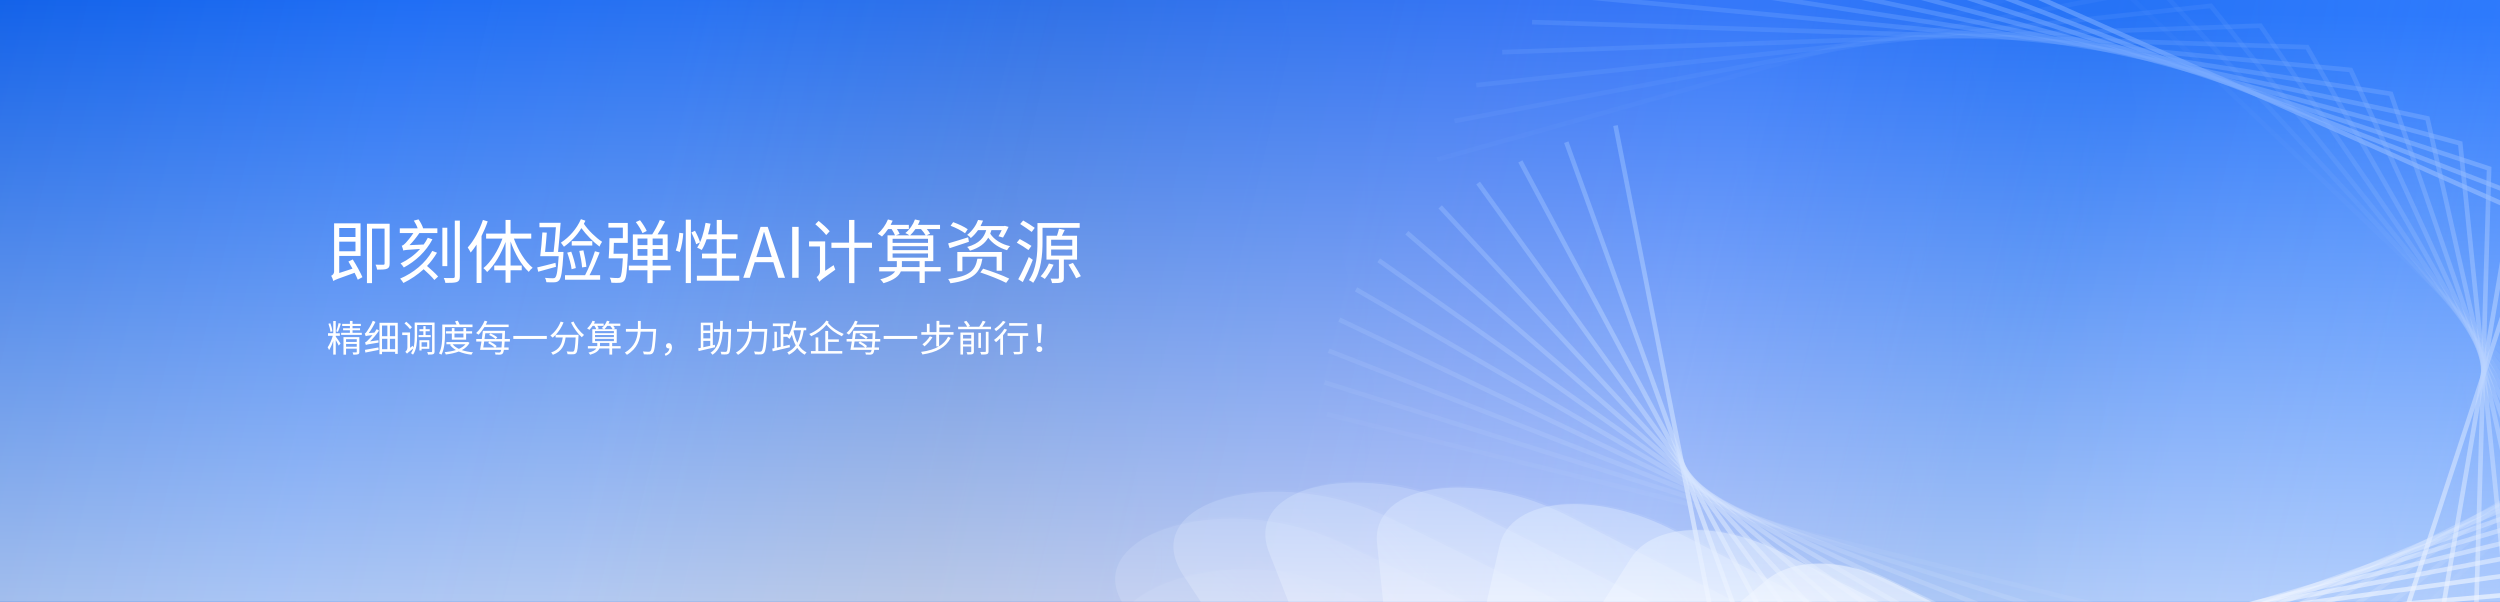 <svg width="1080" height="260" viewBox="0 0 1080 260" fill="none" xmlns="http://www.w3.org/2000/svg">
<rect x="0" y="0" width="1080" height="260" fill="#333333" stroke="none"/>
<g clip-path="url(#clip0_76_153)">
<rect width="1080" height="260" fill="url(#paint0_linear_76_153)"/>
<rect width="1080" height="260" fill="#0F62F0"/>
<rect width="1080" height="260" fill="url(#paint1_linear_76_153)"/>
<rect width="1080" height="260" fill="url(#paint2_linear_76_153)" fill-opacity="0.45"/>
<rect width="1080" height="260" fill="url(#paint3_linear_76_153)" fill-opacity="0.2"/>
<rect width="1080" height="260" fill="url(#paint4_linear_76_153)" fill-opacity="0.6"/>
<rect width="1080" height="260" fill="url(#paint5_linear_76_153)"/>
<path opacity="0.083" d="M1293.66 28.199L1018.97 289.434L573.303 178.976" stroke="url(#paint6_linear_76_153)" stroke-width="2"/>
<path opacity="0.167" d="M1295.53 50.673L988.302 296.239L572.205 165.202" stroke="url(#paint7_linear_76_153)" stroke-width="2"/>
<path opacity="0.25" d="M1294.51 73.056L958.118 301.457L573.99 151.518" stroke="url(#paint8_linear_76_153)" stroke-width="2"/>
<path opacity="0.333" d="M1290.7 95.201L928.659 305.126L578.565 138.072" stroke="url(#paint9_linear_76_153)" stroke-width="2"/>
<path opacity="0.417" d="M1284.22 116.968L900.158 307.296L585.812 125.004" stroke="url(#paint10_linear_76_153)" stroke-width="2"/>
<path opacity="0.5" d="M1275.21 138.223L872.832 308.027L595.598 112.449" stroke="url(#paint11_linear_76_153)" stroke-width="2"/>
<path opacity="0.583" d="M1263.81 158.839L846.884 307.392L607.765 100.531" stroke="url(#paint12_linear_76_153)" stroke-width="2"/>
<path opacity="0.667" d="M1250.2 178.702L822.498 305.473L622.145 89.368" stroke="url(#paint13_linear_76_153)" stroke-width="2"/>
<path opacity="0.75" d="M1234.56 197.702L799.84 302.363L638.551 79.067" stroke="url(#paint14_linear_76_153)" stroke-width="2"/>
<path opacity="0.833" d="M1217.09 215.744L779.056 298.161L656.785 69.724" stroke="url(#paint15_linear_76_153)" stroke-width="2"/>
<path opacity="0.917" d="M1198.01 232.743L760.273 292.975L676.638 61.425" stroke="url(#paint16_linear_76_153)" stroke-width="2"/>
<path d="M1177.52 248.625L743.594 286.917L697.893 54.242" stroke="url(#paint17_linear_76_153)" stroke-width="2"/>
<path opacity="0.083" d="M620.841 68.908L909.092 -12.044L1168.45 235.374" stroke="url(#paint18_linear_76_153)" stroke-width="2"/>
<path opacity="0.167" d="M628.337 52.269L932.553 -5.232L1163.83 245.556" stroke="url(#paint19_linear_76_153)" stroke-width="2"/>
<path opacity="0.25" d="M637.753 36.788L955.07 2.523L1157.28 254.578" stroke="url(#paint20_linear_76_153)" stroke-width="2"/>
<path opacity="0.333" d="M648.97 22.533L976.491 11.1L1148.93 262.374" stroke="url(#paint21_linear_76_153)" stroke-width="2"/>
<path opacity="0.417" d="M661.854 9.562L996.677 20.377L1138.92 268.888" stroke="url(#paint22_linear_76_153)" stroke-width="2"/>
<path opacity="0.5" d="M676.259 -2.084L1015.51 30.228L1127.39 274.075" stroke="url(#paint23_linear_76_153)" stroke-width="2"/>
<path opacity="0.583" d="M692.033 -12.373L1032.87 40.525L1114.48 277.907" stroke="url(#paint24_linear_76_153)" stroke-width="2"/>
<path opacity="0.667" d="M709.013 -21.289L1048.67 51.139L1100.37 280.364" stroke="url(#paint25_linear_76_153)" stroke-width="2"/>
<path opacity="0.75" d="M727.032 -28.824L1062.83 61.942L1085.22 281.441" stroke="url(#paint26_linear_76_153)" stroke-width="2"/>
<path opacity="0.833" d="M745.918 -34.986L1075.29 72.807L1069.21 281.145" stroke="url(#paint27_linear_76_153)" stroke-width="2"/>
<path opacity="0.917" d="M765.497 -39.795L1086.02 83.611L1052.5 279.495" stroke="url(#paint28_linear_76_153)" stroke-width="2"/>
<path d="M785.591 -43.279L1094.98 94.234L1035.28 276.521" stroke="url(#paint29_linear_76_153)" stroke-width="2"/>
<g opacity="0.083">
<path d="M491.739 294.377C453.39 261.998 524.861 229.974 580.073 254.796L640.104 281.786C640.684 282.047 641.182 282.356 641.573 282.7L678.864 315.407C715.556 347.589 645.399 378.824 590.536 354.732L534.494 330.123C533.918 329.87 533.42 329.569 533.024 329.235L491.739 294.377Z" fill="white"/>
<path d="M491.739 294.377C453.39 261.998 524.861 229.974 580.073 254.796L640.104 281.786C640.684 282.047 641.182 282.356 641.573 282.7L678.864 315.407C715.556 347.589 645.399 378.824 590.536 354.732L534.494 330.123C533.918 329.87 533.42 329.569 533.024 329.235L491.739 294.377Z" fill="url(#paint30_linear_76_153)" fill-opacity="0.2"/>
<path d="M494.339 293.59C457.938 262.856 525.78 232.458 578.187 256.02L638.218 283.01C638.504 283.138 638.749 283.29 638.942 283.459L676.232 316.167C711.061 346.714 644.467 376.363 592.39 353.495L536.348 328.886C536.064 328.761 535.819 328.613 535.624 328.448L494.339 293.59Z" stroke="url(#paint31_linear_76_153)" stroke-opacity="0.2" stroke-width="5"/>
<path d="M494.339 293.59C457.938 262.856 525.78 232.458 578.187 256.02L638.218 283.01C638.504 283.138 638.749 283.29 638.942 283.459L676.232 316.167C711.061 346.714 644.467 376.363 592.39 353.495L536.348 328.886C536.064 328.761 535.819 328.613 535.624 328.448L494.339 293.59Z" stroke="url(#paint32_linear_76_153)" stroke-opacity="0.2" stroke-width="5"/>
</g>
<g opacity="0.167">
<path d="M489.291 266.181C458.972 233.236 526.415 209.421 579.253 234.415L690.453 287.016C691.279 287.407 691.948 287.883 692.399 288.402L748.291 352.647C776.534 385.111 710.815 408.079 658.495 384.029L554.461 336.209C553.638 335.831 552.965 335.369 552.499 334.862L489.291 266.181Z" fill="white"/>
<path d="M489.291 266.181C458.972 233.236 526.415 209.421 579.253 234.415L690.453 287.016C691.279 287.407 691.948 287.883 692.399 288.402L748.291 352.647C776.534 385.111 710.815 408.079 658.495 384.029L554.461 336.209C553.638 335.831 552.965 335.369 552.499 334.862L489.291 266.181Z" fill="url(#paint33_linear_76_153)" fill-opacity="0.2"/>
<path d="M492.051 265.706C463.272 234.434 527.29 211.828 577.444 235.553L688.645 288.155C689.052 288.347 689.381 288.581 689.603 288.836L745.495 353.081C772.304 383.897 709.922 405.699 660.258 382.871L556.224 335.05C555.82 334.864 555.488 334.637 555.259 334.387L492.051 265.706Z" stroke="url(#paint34_linear_76_153)" stroke-opacity="0.2" stroke-width="5"/>
<path d="M492.051 265.706C463.272 234.434 527.29 211.828 577.444 235.553L688.645 288.155C689.052 288.347 689.381 288.581 689.603 288.836L745.495 353.081C772.304 383.897 709.922 405.699 660.258 382.871L556.224 335.05C555.82 334.864 555.488 334.637 555.259 334.387L492.051 265.706Z" stroke="url(#paint35_linear_76_153)" stroke-opacity="0.2" stroke-width="5"/>
</g>
<g opacity="0.25">
<path d="M511.271 248.631C489.965 216.384 551.319 199.614 601.04 224.094L741.944 293.468C743.097 294.036 743.97 294.752 744.422 295.502L795.326 379.955C814.239 411.332 754.996 427.255 706.032 403.955L573.418 340.849C572.267 340.301 571.38 339.605 570.893 338.869L511.271 248.631Z" fill="white"/>
<path d="M511.271 248.631C489.965 216.384 551.319 199.614 601.04 224.094L741.944 293.468C743.097 294.036 743.97 294.752 744.422 295.502L795.326 379.955C814.239 411.332 754.996 427.255 706.032 403.955L573.418 340.849C572.267 340.301 571.38 339.605 570.893 338.869L511.271 248.631Z" fill="url(#paint36_linear_76_153)" fill-opacity="0.2"/>
<path d="M514.162 248.496C493.938 217.887 552.176 201.969 599.372 225.206L740.276 294.579C740.844 294.859 741.273 295.211 741.495 295.58L792.4 380.033C810.352 409.817 754.118 424.932 707.64 402.814L575.027 339.708C574.46 339.439 574.023 339.096 573.784 338.734L514.162 248.496Z" stroke="url(#paint37_linear_76_153)" stroke-opacity="0.2" stroke-width="5"/>
<path d="M514.162 248.496C493.938 217.887 552.176 201.969 599.372 225.206L740.276 294.579C740.844 294.859 741.273 295.211 741.495 295.58L792.4 380.033C810.352 409.817 754.118 424.932 707.64 402.814L575.027 339.708C574.46 339.439 574.023 339.096 573.784 338.734L514.162 248.496Z" stroke="url(#paint38_linear_76_153)" stroke-opacity="0.2" stroke-width="5"/>
</g>
<g opacity="0.333">
<path d="M548.281 238.778C536.463 208.763 590.136 197.789 635.754 220.892L794.261 301.17C795.838 301.969 796.947 303.029 797.282 304.06L828.522 400.007C837.864 428.7 786.588 438.894 742.032 417.202L591.732 344.031C590.156 343.264 589.015 342.232 588.612 341.211L548.281 238.778Z" fill="white"/>
<path d="M548.281 238.778C536.463 208.763 590.136 197.789 635.754 220.892L794.261 301.17C795.838 301.969 796.947 303.029 797.282 304.06L828.522 400.007C837.864 428.7 786.588 438.894 742.032 417.202L591.732 344.031C590.156 343.264 589.015 342.232 588.612 341.211L548.281 238.778Z" fill="url(#paint39_linear_76_153)" fill-opacity="0.2"/>
<path d="M551.256 239.021C540.038 210.531 590.985 200.113 634.287 222.044L792.794 302.322C793.571 302.715 794.116 303.237 794.281 303.744L825.521 399.691C834.389 426.926 785.717 436.603 743.422 416.013L593.123 342.842C592.347 342.464 591.785 341.957 591.587 341.454L588.617 341.211L591.587 341.454L551.256 239.021Z" stroke="url(#paint40_linear_76_153)" stroke-opacity="0.2" stroke-width="5"/>
<path d="M551.256 239.021C540.038 210.531 590.985 200.113 634.287 222.044L792.794 302.322C793.571 302.715 794.116 303.237 794.281 303.744L825.521 399.691C834.389 426.926 785.717 436.603 743.422 416.013L593.123 342.842C592.347 342.464 591.785 341.957 591.587 341.454L588.617 341.211L591.587 341.454L551.256 239.021Z" stroke="url(#paint41_linear_76_153)" stroke-opacity="0.2" stroke-width="5"/>
</g>
<g opacity="0.417">
<path d="M594.892 234.83C592.147 208.659 637.218 202.195 677.602 222.968L847.068 310.136C849.165 311.215 850.527 312.759 850.557 314.091L852.814 414.373C853.365 438.815 810.799 444.63 771.786 425.442L609.782 345.764C607.687 344.733 606.265 343.226 606.125 341.888L594.892 234.83Z" fill="white"/>
<path d="M594.892 234.83C592.147 208.659 637.218 202.195 677.602 222.968L847.068 310.136C849.165 311.215 850.527 312.759 850.557 314.091L852.814 414.373C853.365 438.815 810.799 444.63 771.786 425.442L609.782 345.764C607.687 344.733 606.265 343.226 606.125 341.888L594.892 234.83Z" fill="url(#paint42_linear_76_153)" fill-opacity="0.2"/>
<path d="M597.876 235.49C595.269 210.648 638.052 204.512 676.385 224.23L845.851 311.399C846.883 311.93 847.554 312.69 847.569 313.345L849.826 413.627C850.348 436.828 809.944 442.348 772.912 424.134L610.908 344.455C609.877 343.948 609.177 343.207 609.108 342.548L597.876 235.49Z" stroke="url(#paint43_linear_76_153)" stroke-opacity="0.2" stroke-width="5"/>
<path d="M597.876 235.49C595.269 210.648 638.052 204.512 676.385 224.23L845.851 311.399C846.883 311.93 847.554 312.69 847.569 313.345L849.826 413.627C850.348 436.828 809.944 442.348 772.912 424.134L610.908 344.455C609.877 343.948 609.177 343.207 609.108 342.548L597.876 235.49Z" stroke="url(#paint44_linear_76_153)" stroke-opacity="0.2" stroke-width="5"/>
</g>
<g opacity="0.5">
<path d="M647.776 235.788C652.537 214.767 688.91 211.577 723.074 229.183L900.013 320.372C902.696 321.754 904.296 323.958 903.771 325.549L871.316 423.87C865.016 442.958 831.038 445.675 798.459 429.695L627.956 346.064C625.279 344.751 623.586 342.593 623.954 340.965L647.776 235.788Z" fill="white"/>
<path d="M647.776 235.788C652.537 214.767 688.91 211.577 723.074 229.183L900.013 320.372C902.696 321.754 904.296 323.958 903.771 325.549L871.316 423.87C865.016 442.958 831.038 445.675 798.459 429.695L627.956 346.064C625.279 344.751 623.586 342.593 623.954 340.965L647.776 235.788Z" fill="url(#paint45_linear_76_153)" fill-opacity="0.2"/>
<path d="M650.654 236.89C655.173 216.937 689.7 213.908 722.129 230.621L899.068 321.809C900.389 322.49 901.176 323.574 900.917 324.357L868.463 422.679C862.482 440.798 830.23 443.376 799.305 428.208L628.803 344.577C627.485 343.93 626.651 342.868 626.833 342.067L650.654 236.89Z" stroke="url(#paint46_linear_76_153)" stroke-opacity="0.2" stroke-width="5"/>
<path d="M650.654 236.89C655.173 216.937 689.7 213.908 722.129 230.621L899.068 321.809C900.389 322.49 901.176 323.574 900.917 324.357L868.463 422.679C862.482 440.798 830.23 443.376 799.305 428.208L628.803 344.577C627.485 343.93 626.651 342.868 626.833 342.067L650.654 236.89Z" stroke="url(#paint47_linear_76_153)" stroke-opacity="0.2" stroke-width="5"/>
</g>
<g opacity="0.583">
<path d="M704.522 241.193C714.252 225.878 742.624 224.874 770.111 238.872L952.737 331.873C956.011 333.54 957.765 336.595 956.435 338.316L886.452 428.869C876.03 442.354 849.765 443.068 823.886 430.568L646.649 344.963C643.387 343.387 641.504 340.384 642.649 338.582L704.522 241.193Z" fill="white"/>
<path d="M704.522 241.193C714.252 225.878 742.624 224.874 770.111 238.872L952.737 331.873C956.011 333.54 957.765 336.595 956.435 338.316L886.452 428.869C876.03 442.354 849.765 443.068 823.886 430.568L646.649 344.963C643.387 343.387 641.504 340.384 642.649 338.582L704.522 241.193Z" fill="url(#paint48_linear_76_153)" fill-opacity="0.2"/>
<path d="M707.155 242.73C716.391 228.193 743.321 227.24 769.413 240.527L952.039 333.528C953.65 334.349 954.513 335.852 953.859 336.699L883.876 427.252C873.983 440.052 849.052 440.729 824.487 428.865L647.25 343.259C645.645 342.484 644.718 341.006 645.282 340.119L707.155 242.73Z" stroke="url(#paint49_linear_76_153)" stroke-opacity="0.2" stroke-width="5"/>
<path d="M707.155 242.73C716.391 228.193 743.321 227.24 769.413 240.527L952.039 333.528C953.65 334.349 954.513 335.852 953.859 336.699L883.876 427.252C873.983 440.052 849.052 440.729 824.487 428.865L647.25 343.259C645.645 342.484 644.718 341.006 645.282 340.119L707.155 242.73Z" stroke="url(#paint50_linear_76_153)" stroke-opacity="0.2" stroke-width="5"/>
</g>
<g opacity="0.667">
<path d="M762.898 250.766C774.789 240.772 796.366 241.094 817.483 251.58L1004.85 344.616C1008.65 346.504 1010.37 350.572 1008.07 352.23L900.558 429.701C888.724 438.229 868.875 437.773 849.199 428.522L666.287 342.52C662.501 340.74 660.621 336.723 662.74 334.942L762.898 250.766Z" fill="white"/>
<path d="M762.898 250.766C774.789 240.772 796.366 241.094 817.483 251.58L1004.85 344.616C1008.65 346.504 1010.37 350.572 1008.07 352.23L900.558 429.701C888.724 438.229 868.875 437.773 849.199 428.522L666.287 342.52C662.501 340.74 660.621 336.723 662.74 334.942L762.898 250.766Z" fill="url(#paint51_linear_76_153)" fill-opacity="0.2"/>
<path d="M765.141 252.69C776.428 243.204 796.91 243.509 816.955 253.463L1004.32 346.498C1006.19 347.428 1007.04 349.43 1005.91 350.246L898.392 427.717C887.159 435.812 868.318 435.379 849.641 426.597L666.729 340.596C664.866 339.72 663.94 337.743 664.983 336.866L765.141 252.69Z" stroke="url(#paint52_linear_76_153)" stroke-opacity="0.2" stroke-width="5"/>
<path d="M765.141 252.69C776.428 243.204 796.91 243.509 816.955 253.463L1004.32 346.498C1006.19 347.428 1007.04 349.43 1005.91 350.246L898.392 427.717C887.159 435.812 868.318 435.379 849.641 426.597L666.729 340.596C664.866 339.72 663.94 337.743 664.983 336.866L765.141 252.69Z" stroke="url(#paint53_linear_76_153)" stroke-opacity="0.2" stroke-width="5"/>
</g>
<g opacity="0.75">
<path d="M820.669 264.024C832.45 258.281 848.583 259.313 864.253 266.813L1055.88 358.527C1060.11 360.551 1061.51 365.707 1058.21 367.096L915.869 426.977C904.604 431.716 889.823 430.662 875.324 424.087L687.369 338.849C683.155 336.938 681.582 331.828 684.735 330.291L820.669 264.024Z" fill="white"/>
<path d="M820.669 264.024C832.45 258.281 848.583 259.313 864.253 266.813L1055.88 358.527C1060.11 360.551 1061.51 365.707 1058.21 367.096L915.869 426.977C904.604 431.716 889.823 430.662 875.324 424.087L687.369 338.849C683.155 336.938 681.582 331.828 684.735 330.291L820.669 264.024Z" fill="url(#paint54_linear_76_153)" fill-opacity="0.2"/>
<path d="M822.409 266.251C833.592 260.8 848.905 261.78 863.78 268.899L1055.41 360.613C1057.49 361.609 1058.18 364.146 1056.56 364.83L914.213 424.712C903.52 429.21 889.49 428.21 875.727 421.968L687.771 336.731C685.697 335.79 684.923 333.275 686.475 332.518L822.409 266.251Z" stroke="url(#paint55_linear_76_153)" stroke-opacity="0.2" stroke-width="5"/>
<path d="M822.409 266.251C833.592 260.8 848.905 261.78 863.78 268.899L1055.41 360.613C1057.49 361.609 1058.18 364.146 1056.56 364.83L914.213 424.712C903.52 429.21 889.49 428.21 875.727 421.968L687.771 336.731C685.697 335.79 684.923 333.275 686.475 332.518L822.409 266.251Z" stroke="url(#paint56_linear_76_153)" stroke-opacity="0.2" stroke-width="5"/>
</g>
<g opacity="0.833">
<path d="M875.906 280.159C886.222 277.39 898.129 278.727 909.509 283.932L1105.24 373.454C1109.8 375.539 1110.52 381.726 1106.31 382.677L934.179 421.591C924.547 423.769 913.664 422.48 903.176 417.918L710.52 334.138C705.969 332.159 705.082 326.007 709.188 324.905L875.906 280.159Z" fill="white"/>
<path d="M875.906 280.159C886.222 277.39 898.129 278.727 909.509 283.932L1105.24 373.454C1109.8 375.539 1110.52 381.726 1106.31 382.677L934.179 421.591C924.547 423.769 913.664 422.48 903.176 417.918L710.52 334.138C705.969 332.159 705.082 326.007 709.188 324.905L875.906 280.159Z" fill="url(#paint57_linear_76_153)" fill-opacity="0.2"/>
<path d="M877.07 282.587C886.863 279.959 898.165 281.228 908.967 286.168L1104.69 375.69C1106.94 376.717 1107.29 379.762 1105.22 380.23L933.092 419.144C923.95 421.211 913.619 419.987 903.663 415.658L711.008 331.877C708.768 330.903 708.331 327.875 710.352 327.333L877.07 282.587Z" stroke="url(#paint58_linear_76_153)" stroke-opacity="0.2" stroke-width="5"/>
<path d="M877.07 282.587C886.863 279.959 898.165 281.228 908.967 286.168L1104.69 375.69C1106.94 376.717 1107.29 379.762 1105.22 380.23L933.092 419.144C923.95 421.211 913.619 419.987 903.663 415.658L711.008 331.877C708.768 330.903 708.331 327.875 710.352 327.333L877.07 282.587Z" stroke="url(#paint59_linear_76_153)" stroke-opacity="0.2" stroke-width="5"/>
</g>
<path opacity="0.64" d="M0 0H1080V260H0V0Z" fill="url(#paint60_linear_76_153)"/>
<path d="M153.57 98.49H146.55V102.39H153.57V98.49ZM146.55 108.54H153.57V104.4H146.55V108.54ZM150.51 112.98L152.4 112.08C153.93 114.51 155.73 117.75 156.57 119.73L154.56 120.84C154.23 120.03 153.75 118.95 153.18 117.84C145.62 120.51 144.63 120.93 144 121.41C143.85 120.78 143.43 119.7 143.07 119.13C143.58 118.89 144.33 118.38 144.33 117.24V96.48H155.76V110.55H146.55V117.93L152.28 116.07C151.68 114.99 151.05 113.91 150.51 112.98ZM168.33 96.66V113.82C168.33 115.08 168.06 115.71 167.25 116.07C166.44 116.46 165.09 116.49 162.9 116.46C162.81 115.86 162.57 114.96 162.24 114.33C163.8 114.39 165.18 114.39 165.57 114.36C165.99 114.36 166.14 114.24 166.14 113.82V98.76H160.71V122.31H158.52V96.66H168.33ZM184.8 102.72L186.81 103.38C184.08 108.66 179.46 112.89 174.45 115.56C174.21 115.14 173.49 114.21 173.04 113.79C176.19 112.29 179.13 110.16 181.47 107.55C175.68 107.91 174.81 108 174.24 108.24C174.15 107.79 173.79 106.71 173.55 106.14C174.09 106.05 174.63 105.6 175.29 104.91C175.77 104.4 177.3 102.63 178.59 100.68H172.71V98.64H180.42C180.09 97.62 179.46 96.36 178.77 95.31L180.81 94.77C181.65 95.97 182.49 97.56 182.79 98.61L182.7 98.64H188.94V100.68H181.17C179.88 102.57 178.41 104.4 176.91 105.9L183.03 105.63C183.69 104.7 184.32 103.74 184.8 102.72ZM186.75 108.39L188.79 109.17C187.56 111.24 186.12 113.16 184.47 114.9C186.15 116.37 188.25 118.23 189.27 119.46L187.65 120.96C186.66 119.7 184.74 117.84 183.03 116.31C180.39 118.71 177.39 120.72 174.27 122.25C174 121.77 173.31 120.81 172.86 120.36C178.62 117.9 183.81 113.67 186.75 108.39ZM193.23 98.37V114.96H191.1V98.37H193.23ZM196.47 95.31H198.66V119.4C198.66 120.84 198.3 121.44 197.4 121.83C196.47 122.16 194.97 122.22 192.42 122.22C192.33 121.62 192.03 120.69 191.7 120.09C193.53 120.15 195.24 120.15 195.72 120.12C196.26 120.09 196.47 119.94 196.47 119.4V95.31ZM208.62 95.01L210.69 95.64C209.97 97.77 209.04 99.93 208.02 101.97V122.25H205.89V105.66C205.08 106.92 204.21 108.09 203.34 109.11C203.1 108.6 202.44 107.43 202.05 106.92C204.69 104.01 207.12 99.54 208.62 95.01ZM229.5 103.08H222C223.77 108.09 226.86 113.07 230.1 115.68C229.56 116.07 228.81 116.85 228.42 117.45C225.27 114.57 222.39 109.53 220.56 104.31V114.72H225.39V116.76H220.56V122.13H218.4V116.76H213.51V114.72H218.4V104.52C216.48 109.71 213.6 114.63 210.45 117.51C210.06 117 209.34 116.22 208.83 115.83C212.1 113.22 215.22 108.15 217.05 103.08H210V100.92H218.4V95.01H220.56V100.92H229.5V103.08ZM239.97 113.55L240.18 115.26C237.48 116.01 234.75 116.79 232.5 117.39L232.08 115.53C234.12 115.08 237.03 114.3 239.97 113.55ZM241.08 108.84H243.42C243.42 108.84 243.42 109.5 243.39 109.77C242.91 117.3 242.46 120.12 241.56 121.08C241.02 121.68 240.48 121.89 239.58 121.95C238.86 122.01 237.45 121.98 236.04 121.92C235.98 121.32 235.77 120.57 235.41 120.03C236.88 120.18 238.26 120.21 238.83 120.21C239.31 120.21 239.61 120.18 239.88 119.85C240.51 119.22 240.96 116.79 241.35 110.67H233.37C233.73 108.06 234.12 103.59 234.3 100.41L236.22 100.5C236.04 103.11 235.74 106.35 235.47 108.84H239.16C239.52 105.99 239.91 101.79 240.15 98.19H233.04V96.24H242.19C241.89 100.26 241.47 105.6 241.08 108.84ZM250.95 94.68L252.9 95.34C252.69 95.82 252.45 96.24 252.24 96.69C254.13 99.51 257.37 102.66 260.1 104.46C259.71 104.97 259.2 105.9 258.99 106.53C256.32 104.55 253.26 101.46 251.16 98.55C249.15 101.82 246.45 104.61 243.63 106.59C243.36 106.17 242.67 105.24 242.31 104.82C245.85 102.54 249.15 98.88 250.95 94.68ZM255.87 104.16V106.08H246.99V104.16H255.87ZM253.32 115.26L251.46 115.53C251.34 113.61 250.8 110.67 250.26 108.39L252.03 108.15C252.6 110.43 253.14 113.31 253.32 115.26ZM245.04 109.14L246.78 108.72C247.65 110.97 248.46 113.91 248.76 115.8L246.93 116.31C246.72 114.36 245.88 111.42 245.04 109.14ZM257.01 108.54L259.05 109.08C257.79 112.23 256.14 116.16 254.67 118.89H259.26V120.84H244.08V118.89H252.75C254.22 116.13 256.02 111.69 257.01 108.54ZM279.39 99.78L277.56 100.71C277.02 99.42 275.79 97.38 274.68 95.94L276.48 95.13C277.62 96.57 278.85 98.49 279.39 99.78ZM265.05 109.62H271.23C271.23 109.62 271.23 110.31 271.2 110.61C270.84 117.66 270.48 120.33 269.67 121.26C269.16 121.86 268.59 122.07 267.72 122.16C267 122.22 265.56 122.22 264.12 122.13C264.06 121.44 263.79 120.57 263.4 119.94C264.87 120.09 266.31 120.12 266.88 120.12C267.36 120.12 267.63 120.06 267.93 119.79C268.44 119.22 268.77 117.06 269.07 111.6H262.95C263.16 109.32 263.28 105.66 263.28 102.9H269.07V98.31H262.83V96.3H271.2V104.91H265.2C265.17 106.5 265.11 108.18 265.05 109.62ZM275.43 110.49H279.69V107.61H275.43V110.49ZM275.43 103.05V105.9H279.69V103.05H275.43ZM286.29 105.9V103.05H281.94V105.9H286.29ZM286.29 110.49V107.61H281.94V110.49H286.29ZM289.71 114.75V116.76H281.94V122.31H279.69V116.76H271.65V114.75H279.69V112.29H273.39V101.25H281.76C282.93 99.51 284.28 96.9 285.06 94.98L287.31 95.7C286.32 97.56 285.12 99.66 284.07 101.25H288.42V112.29H281.94V114.75H289.71ZM293.67 108.84L291.93 108.24C292.74 106.26 293.28 102.99 293.49 100.56L295.17 100.8C295.02 103.26 294.45 106.65 293.67 108.84ZM296.25 122.28V94.89H298.47V122.28H296.25ZM298.68 100.41L300.24 99.69C301.14 101.31 302.07 103.44 302.43 104.7L300.75 105.51C300.42 104.22 299.52 102.06 298.68 100.41ZM311.85 119.13H319.35V121.26H301.05V119.13H309.63V111.63H303.27V109.56H309.63V103.35H305.25C304.65 105.15 303.96 106.71 303.15 108C302.7 107.7 301.71 107.22 301.17 106.98C302.91 104.37 304.11 100.35 304.8 96.27L306.96 96.63C306.66 98.19 306.3 99.75 305.88 101.22H309.63V95.01H311.85V101.22H318.63V103.35H311.85V109.56H317.97V111.63H311.85V119.13ZM326.73 111.06H333.39L332.34 107.7C331.53 105.21 330.84 102.81 330.12 100.26H330C329.31 102.84 328.59 105.21 327.81 107.7L326.73 111.06ZM336.18 120L334.08 113.28H326.04L323.91 120H321.09L328.56 98.01H331.65L339.12 120H336.18ZM342.223 120V98.01H345.013V120H342.223ZM358.422 99.9L356.922 101.55C355.932 100.26 353.862 98.25 352.212 96.87L353.652 95.43C355.302 96.75 357.402 98.67 358.422 99.9ZM356.472 117L360.132 114.54C360.282 115.11 360.672 116.04 360.852 116.49C355.272 120.45 354.432 121.11 353.952 121.74C353.742 121.14 353.172 120.18 352.782 119.7C353.352 119.31 354.222 118.47 354.222 117.21V106.47H349.512V104.28H356.472V117ZM376.692 104.82V107.07H369.102V122.31H366.792V107.07H359.172V104.82H366.792V95.01H369.102V104.82H376.692ZM389.592 115.38H397.242V112.8H389.622V114.75C389.622 114.96 389.622 115.17 389.592 115.38ZM385.602 109.5V111.3H400.902V109.5H385.602ZM385.602 106.35V108.06H400.902V106.35H385.602ZM385.602 103.17V104.91H400.902V103.17H385.602ZM397.872 98.97H395.472C394.752 99.99 393.942 100.95 393.162 101.67H399.882C399.462 100.92 398.682 99.84 397.872 98.97ZM406.362 115.38V117.24H399.492V122.25H397.242V117.24H389.172C388.422 119.1 386.472 120.93 381.672 122.34C381.372 121.83 380.772 121.08 380.292 120.66C384.012 119.73 385.842 118.47 386.682 117.24H379.812V115.38H387.402C387.432 115.14 387.432 114.93 387.432 114.75V112.8H383.412V101.67H386.652C386.352 100.95 385.782 99.84 385.182 98.97H383.652C382.812 100.2 381.912 101.31 381.012 102.18C380.592 101.85 379.722 101.22 379.182 100.98C381.012 99.45 382.662 97.11 383.592 94.8L385.632 95.34C385.362 95.94 385.062 96.54 384.762 97.14H392.622V98.97H387.492C387.972 99.69 388.422 100.47 388.632 101.04L387.012 101.67H392.892C392.382 101.31 391.602 100.89 391.092 100.68C392.922 99.24 394.452 97.05 395.262 94.8L397.392 95.28C397.152 95.91 396.882 96.54 396.552 97.14H406.092V98.97H400.392C400.992 99.63 401.502 100.38 401.802 100.95L400.212 101.67H403.182V112.8H399.492V115.38H406.362ZM418.062 99.03L416.892 100.77C415.542 99.72 412.812 98.34 410.652 97.53L411.762 95.97C413.922 96.72 416.682 98.01 418.062 99.03ZM418.242 102.51L418.572 104.46C415.692 105.42 412.632 106.44 410.232 107.22L409.602 105.15C411.762 104.55 415.002 103.53 418.242 102.51ZM432.792 116.97H430.542V110.91H415.752V117.18H413.562V108.87H432.792V116.97ZM422.232 111.78H424.392C423.402 117.75 420.642 120.96 410.592 122.37C410.442 121.86 409.962 120.99 409.602 120.54C419.082 119.37 421.332 116.73 422.232 111.78ZM423.492 117.69L424.722 116.07C428.382 117.21 433.362 119.04 435.972 120.36L434.652 122.19C432.162 120.87 427.212 118.92 423.492 117.69ZM432.732 99.42H428.292C428.142 99.96 427.962 100.44 427.782 100.95C429.432 103.53 432.642 105.54 436.392 106.35C435.912 106.74 435.342 107.55 435.042 108.09C431.712 107.16 428.802 105.24 426.912 102.69C425.502 105.12 423.162 107.07 419.022 108.3C418.812 107.82 418.242 107.07 417.822 106.68C423.132 105.24 425.172 102.51 426.042 99.42H422.502C421.662 100.62 420.642 101.79 419.382 102.84C419.022 102.33 418.302 101.73 417.822 101.46C420.222 99.6 421.782 97.08 422.532 95.01L424.662 95.31C424.362 96.09 424.002 96.87 423.582 97.65H433.722L434.082 97.56L435.702 98.01C434.952 99.66 434.022 101.46 433.302 102.63L431.352 102.06C431.802 101.37 432.252 100.38 432.732 99.42ZM447.012 98.43L445.692 100.2C444.552 99.3 442.332 97.83 440.712 96.78L442.002 95.25C443.622 96.18 445.872 97.56 447.012 98.43ZM445.602 106.23L444.282 108.03C443.142 107.16 440.922 105.75 439.242 104.82L440.532 103.26C442.152 104.16 444.432 105.42 445.602 106.23ZM444.432 111.03L446.172 112.26C444.942 115.41 443.262 119.1 441.852 121.86L439.872 120.63C441.192 118.32 443.052 114.39 444.432 111.03ZM450.372 98.4V104.55C450.372 109.77 449.862 117.18 446.322 122.19C445.962 121.8 445.002 121.23 444.492 121.02C447.882 116.22 448.182 109.47 448.182 104.55V96.36H466.422V98.4H450.372ZM453.132 113.82L455.142 114.36C454.152 116.55 452.652 118.95 451.362 120.51C450.942 120.18 450.102 119.67 449.562 119.37C450.942 117.93 452.262 115.8 453.132 113.82ZM454.092 107.79V110.43H463.212V107.79H454.092ZM454.092 103.56V106.17H463.212V103.56H454.092ZM465.282 112.14H459.582V119.97C459.582 121.08 459.402 121.65 458.562 121.98C457.752 122.31 456.492 122.31 454.482 122.28C454.392 121.71 454.122 120.93 453.852 120.36C455.292 120.42 456.612 120.39 456.942 120.39C457.332 120.36 457.452 120.27 457.452 119.94V112.14H452.082V101.85H456.612C456.942 100.89 457.302 99.66 457.482 98.82L459.972 99.33C459.552 100.2 459.132 101.07 458.742 101.85H465.282V112.14ZM461.592 114.33L463.512 113.58C464.682 115.41 466.182 117.87 466.932 119.31L464.892 120.21C464.232 118.71 462.762 116.22 461.592 114.33Z" fill="white"/>
<path d="M143.624 143.136L142.744 143.36C142.664 142.416 142.296 140.96 141.88 139.856L142.696 139.664C143.144 140.768 143.512 142.192 143.624 143.136ZM145.048 145.072L145.048 145.424C145.48 145.968 146.808 147.904 147.112 148.4L146.312 149.312C146.104 148.784 145.528 147.728 145.048 146.896L145.048 153.2L143.96 153.2L143.96 147.232C143.464 148.784 142.792 150.288 142.168 151.248C142.04 150.896 141.736 150.352 141.544 150.048C142.36 148.912 143.272 146.832 143.768 145.072L141.704 145.072L141.704 143.952L143.96 143.952L143.96 138.672L145.048 138.672L145.048 143.968L146.824 143.968L146.824 145.072L145.048 145.072ZM145.992 143.376L145.256 143.136C145.608 142.208 146.056 140.64 146.28 139.584L147.256 139.824C146.888 141.008 146.392 142.496 145.992 143.376ZM149.496 149.776L154.12 149.776L154.12 148.592L149.496 148.592L149.496 149.776ZM154.12 146.544L149.496 146.544L149.496 147.728L154.12 147.728L154.12 146.544ZM155.24 145.632L155.24 152C155.24 152.576 155.112 152.864 154.696 153.04C154.296 153.2 153.624 153.216 152.632 153.216C152.584 152.912 152.44 152.512 152.296 152.224C153.016 152.24 153.672 152.24 153.864 152.24C154.072 152.24 154.12 152.176 154.12 152L154.12 150.624L149.496 150.624L149.496 153.216L148.376 153.216L148.376 145.632L155.24 145.632ZM152.296 143.76L156.296 143.76L156.296 144.672L147.368 144.672L147.368 143.76L151.16 143.76L151.16 142.672L148.216 142.672L148.216 141.808L151.16 141.808L151.16 140.832L147.816 140.832L147.816 139.92L151.16 139.92L151.16 138.64L152.296 138.64L152.296 139.92L155.88 139.92L155.88 140.832L152.296 140.832L152.296 141.808L155.544 141.808L155.544 142.672L152.296 142.672L152.296 143.76ZM157.848 152.304L157.656 151.136C159.112 150.912 161.336 150.48 163.496 150.096L163.56 151.168C161.528 151.568 159.416 151.984 157.848 152.304ZM159.288 143.904L161.736 143.68C162.072 143.2 162.424 142.672 162.744 142.176L163.752 142.816C162.584 144.512 161.208 146.144 159.864 147.488L163.48 146.976C163.464 147.296 163.496 147.76 163.528 148C158.984 148.72 158.424 148.864 158.056 149.024C158.024 148.8 157.832 148.224 157.688 147.92C158.056 147.856 158.456 147.472 159 146.928C159.336 146.624 160.088 145.792 160.92 144.768C158.632 145.008 158.232 145.088 157.976 145.216C157.912 144.96 157.72 144.384 157.576 144.08C157.88 144 158.184 143.616 158.568 143.072C158.968 142.544 160.264 140.496 161.048 138.56L162.2 139.056C161.368 140.784 160.328 142.544 159.288 143.904ZM168.44 150.848L170.696 150.848L170.696 146.352L168.44 146.352L168.44 150.848ZM165.032 146.352L165.032 150.848L167.336 150.848L167.336 146.352L165.032 146.352ZM167.336 140.64L165.032 140.64L165.032 145.232L167.336 145.232L167.336 140.64ZM170.696 145.232L170.696 140.64L168.44 140.64L168.44 145.232L170.696 145.232ZM163.928 139.456L171.832 139.456L171.832 152.864L170.696 152.864L170.696 151.968L165.032 151.968L165.032 153.008L163.928 153.008L163.928 139.456ZM177.96 141.36L177.128 142.192C176.632 141.504 175.592 140.432 174.728 139.696L175.512 138.976C176.376 139.68 177.464 140.704 177.96 141.36ZM180.84 144.752L182.888 144.752L182.888 143.12L181.192 143.12L181.192 142.224L182.888 142.224L182.888 140.88L183.864 140.88L183.864 142.224L185.64 142.224L185.64 143.12L183.864 143.12L183.864 144.752L186.072 144.752L186.072 145.648L180.84 145.648L180.84 144.752ZM184.536 147.856L182.12 147.856L182.12 149.776L184.536 149.776L184.536 147.856ZM185.464 150.672L182.12 150.672L182.12 151.392L181.192 151.392L181.192 146.96L185.464 146.96L185.464 150.672ZM187.736 139.328L187.736 151.792C187.736 152.448 187.592 152.768 187.176 152.976C186.744 153.168 186.056 153.184 184.92 153.184C184.872 152.88 184.696 152.384 184.536 152.08C185.368 152.128 186.12 152.112 186.344 152.112C186.568 152.096 186.664 152.016 186.664 151.776L186.664 140.4L180.2 140.4L180.2 145.264C180.2 147.712 179.976 151.04 178.424 153.216C178.232 153.024 177.8 152.704 177.56 152.592C178.008 151.952 178.312 151.248 178.552 150.512C176.44 152.176 176.056 152.512 175.832 152.768C175.688 152.56 175.304 152.144 175.096 151.968C175.416 151.712 175.992 151.088 175.992 150.256L175.992 144.752L173.752 144.752L173.752 143.616L177.144 143.616L177.144 150.256L178.296 149.376C178.376 149.6 178.52 149.936 178.648 150.176C179.08 148.544 179.144 146.768 179.144 145.248L179.144 139.328L187.736 139.328ZM192.232 141.312L192.232 144.512C192.232 147.056 192.04 150.72 190.696 153.232C190.472 153.04 189.928 152.784 189.64 152.688C190.936 150.288 191.064 146.896 191.064 144.512L191.064 140.208L197.224 140.208C197.032 139.76 196.808 139.232 196.584 138.816L197.752 138.528C198.056 139.04 198.376 139.696 198.568 140.208L204.12 140.208L204.12 141.312L192.232 141.312ZM200.2 144.096L196.328 144.096L196.328 145.776L200.2 145.776L200.2 144.096ZM201.368 146.736L195.192 146.736L195.192 144.096L192.632 144.096L192.632 143.104L195.192 143.104L195.192 141.728L196.328 141.728L196.328 143.104L200.2 143.104L200.2 141.728L201.368 141.728L201.368 143.104L203.944 143.104L203.944 144.096L201.368 144.096L201.368 146.736ZM201.064 148.736L195.544 148.736C196.184 149.536 197.112 150.192 198.248 150.72C199.384 150.224 200.376 149.568 201.064 148.736ZM202.104 147.696L202.84 148.112C202.104 149.472 200.936 150.48 199.528 151.248C200.936 151.728 202.568 152.048 204.328 152.208C204.088 152.448 203.8 152.928 203.656 153.232C201.656 153.008 199.784 152.544 198.2 151.856C196.504 152.512 194.568 152.912 192.6 153.136C192.504 152.864 192.28 152.4 192.088 152.144C193.784 151.984 195.464 151.696 196.952 151.216C195.896 150.608 195.032 149.872 194.376 148.96L194.936 148.736L192.84 148.736L192.84 147.76L201.88 147.76L202.104 147.696ZM219.736 141.296L209.272 141.296C208.488 142.56 207.608 143.712 206.744 144.576C206.488 144.384 205.992 144.048 205.688 143.872C207.16 142.592 208.536 140.544 209.368 138.528L210.536 138.864C210.328 139.312 210.12 139.776 209.88 140.224L219.736 140.224L219.736 141.296ZM214.024 150.096L216.648 150.096C216.712 149.44 216.776 148.592 216.84 147.504L209.176 147.504C209.048 148.432 208.904 149.328 208.776 150.096L213.72 150.096C213.048 149.472 211.88 148.688 210.856 148.16L211.528 147.504C212.616 148.016 213.928 148.848 214.568 149.504L214.024 150.096ZM216.984 143.968L209.656 143.968C209.544 144.784 209.432 145.632 209.304 146.48L214.104 146.48C213.48 145.904 212.296 145.136 211.256 144.688L211.928 144.016C212.968 144.464 214.2 145.2 214.84 145.776L214.152 146.48L216.888 146.48C216.92 145.728 216.952 144.912 216.984 143.968ZM220.28 147.536L218.008 147.536C217.944 148.576 217.896 149.424 217.816 150.096L219.736 150.096L219.736 151.152L217.688 151.152C217.56 151.952 217.4 152.384 217.224 152.64C216.92 153.024 216.584 153.168 216.104 153.216C215.64 153.248 214.84 153.232 214.056 153.184C214.04 152.912 213.912 152.512 213.752 152.24C214.568 152.304 215.304 152.32 215.608 152.304C215.896 152.304 216.04 152.272 216.2 152.08C216.312 151.952 216.424 151.648 216.52 151.152L207.384 151.152C207.56 150.176 207.784 148.896 207.992 147.536L205.736 147.536L205.736 146.448L208.152 146.448C208.312 145.216 208.488 143.984 208.6 142.912L218.168 142.912C218.168 142.912 218.152 143.344 218.152 143.488C218.12 144.608 218.072 145.584 218.04 146.448L220.28 146.448L220.28 147.536ZM221.752 145.12L236.232 145.12L236.232 146.416L221.752 146.416L221.752 145.12ZM240.088 144.624L249.944 144.624C249.944 144.624 249.928 145.04 249.912 145.2C249.688 150.048 249.48 151.872 248.936 152.48C248.584 152.88 248.248 153.008 247.688 153.04C247.16 153.088 246.168 153.072 245.176 153.008C245.16 152.656 245.016 152.16 244.792 151.824C245.832 151.92 246.792 151.936 247.176 151.936C247.512 151.936 247.688 151.888 247.864 151.728C248.264 151.328 248.488 149.76 248.68 145.792L244.344 145.792C243.912 148.944 242.856 151.808 238.84 153.28C238.68 152.976 238.344 152.496 238.088 152.272C241.848 151.008 242.728 148.48 243.096 145.792L240.024 145.792L240.024 144.688C239.624 145.12 239.192 145.504 238.776 145.856C238.552 145.616 238.056 145.168 237.752 144.944C239.656 143.568 241.272 141.36 242.2 138.928L243.464 139.28C242.648 141.312 241.432 143.184 240.088 144.624ZM246.664 139.344L247.736 138.896C248.728 141.056 250.648 143.456 252.312 144.704C251.992 144.944 251.576 145.392 251.352 145.712C249.688 144.256 247.784 141.696 246.664 139.344ZM259.176 149.536L263.256 149.536L263.256 148.16L259.192 148.16L259.192 149.2C259.192 149.312 259.192 149.424 259.176 149.536ZM257.048 146.4L257.048 147.36L265.208 147.36L265.208 146.4L257.048 146.4ZM257.048 144.72L257.048 145.632L265.208 145.632L265.208 144.72L257.048 144.72ZM257.048 143.024L257.048 143.952L265.208 143.952L265.208 143.024L257.048 143.024ZM263.592 140.784L262.312 140.784C261.928 141.328 261.496 141.84 261.08 142.224L264.664 142.224C264.44 141.824 264.024 141.248 263.592 140.784ZM268.12 149.536L268.12 150.528L264.456 150.528L264.456 153.2L263.256 153.2L263.256 150.528L258.952 150.528C258.552 151.52 257.512 152.496 254.952 153.248C254.792 152.976 254.472 152.576 254.216 152.352C256.2 151.856 257.176 151.184 257.624 150.528L253.96 150.528L253.96 149.536L258.008 149.536C258.024 149.408 258.024 149.296 258.024 149.2L258.024 148.16L255.88 148.16L255.88 142.224L257.608 142.224C257.448 141.84 257.144 141.248 256.824 140.784L256.008 140.784C255.56 141.44 255.08 142.032 254.6 142.496C254.376 142.32 253.912 141.984 253.624 141.856C254.6 141.04 255.48 139.792 255.976 138.56L257.064 138.848C256.92 139.168 256.76 139.488 256.6 139.808L260.792 139.808L260.792 140.784L258.056 140.784C258.312 141.168 258.552 141.584 258.664 141.888L257.8 142.224L260.936 142.224C260.664 142.032 260.248 141.808 259.976 141.696C260.952 140.928 261.768 139.76 262.2 138.56L263.336 138.816C263.208 139.152 263.064 139.488 262.888 139.808L267.976 139.808L267.976 140.784L264.936 140.784C265.256 141.136 265.528 141.536 265.688 141.84L264.84 142.224L266.424 142.224L266.424 148.16L264.456 148.16L264.456 149.536L268.12 149.536ZM276.808 142.096L283.464 142.096C283.464 142.096 283.448 142.544 283.432 142.72C283.08 149.28 282.744 151.664 282.04 152.464C281.672 152.912 281.288 153.04 280.68 153.104C280.12 153.152 279.096 153.12 278.12 153.056C278.104 152.704 277.96 152.192 277.72 151.84C278.808 151.936 279.832 151.952 280.232 151.952C280.568 151.952 280.776 151.904 280.968 151.712C281.544 151.168 281.896 148.912 282.2 143.28L276.744 143.28C276.52 146.592 275.464 150.464 270.824 153.296C270.632 153.008 270.2 152.544 269.912 152.352C274.248 149.776 275.272 146.272 275.512 143.28L270.392 143.28L270.392 142.096L275.576 142.096C275.576 141.856 275.576 141.632 275.576 141.408L275.576 138.64L276.808 138.64L276.808 141.408C276.808 141.632 276.808 141.856 276.808 142.096ZM287.512 153.712L287.16 152.864C288.392 152.352 289.096 151.6 289.176 150.512C289.08 150.528 289 150.528 288.904 150.528C288.248 150.528 287.704 150.144 287.704 149.392C287.704 148.64 288.264 148.24 288.92 148.24C289.8 148.24 290.28 148.96 290.28 150.08C290.28 151.808 289.192 153.12 287.512 153.712ZM303.832 147.264L303.832 150.016C304.76 149.824 305.768 149.6 306.824 149.376L306.824 147.264L303.832 147.264ZM306.824 140.48L303.832 140.48L303.832 142.816L306.824 142.816L306.824 140.48ZM306.824 146.192L306.824 143.888L303.832 143.888L303.832 146.192L306.824 146.192ZM308.824 148.944L308.904 150.016C306.408 150.608 303.72 151.232 301.816 151.664L301.608 150.464L302.744 150.24L302.744 139.392L307.944 139.392L307.944 149.136L308.824 148.944ZM312.216 142.224L315.832 142.224C315.832 142.224 315.816 142.672 315.816 142.816C315.656 149.52 315.496 151.792 314.968 152.496C314.664 152.912 314.328 153.04 313.816 153.104C313.336 153.152 312.472 153.12 311.624 153.088C311.592 152.736 311.48 152.256 311.272 151.952C312.184 152.016 313.016 152.016 313.352 152.016C313.624 152.032 313.8 151.984 313.944 151.776C314.344 151.296 314.52 149.184 314.664 143.36L312.168 143.36C311.928 147.52 311.048 151.12 307.816 153.264C307.64 152.976 307.256 152.56 306.952 152.384C309.992 150.48 310.792 147.184 311.016 143.36L308.472 143.36L308.472 142.224L311.064 142.224C311.112 141.056 311.112 139.856 311.112 138.624L312.264 138.624C312.264 139.856 312.264 141.056 312.216 142.224ZM324.808 142.096L331.464 142.096C331.464 142.096 331.448 142.544 331.432 142.72C331.08 149.28 330.744 151.664 330.04 152.464C329.672 152.912 329.288 153.04 328.68 153.104C328.12 153.152 327.096 153.12 326.12 153.056C326.104 152.704 325.96 152.192 325.72 151.84C326.808 151.936 327.832 151.952 328.232 151.952C328.568 151.952 328.776 151.904 328.968 151.712C329.544 151.168 329.896 148.912 330.2 143.28L324.744 143.28C324.52 146.592 323.464 150.464 318.824 153.296C318.632 153.008 318.2 152.544 317.912 152.352C322.248 149.776 323.272 146.272 323.512 143.28L318.392 143.28L318.392 142.096L323.576 142.096C323.576 141.856 323.576 141.632 323.576 141.408L323.576 138.64L324.808 138.64L324.808 141.408C324.808 141.632 324.808 141.856 324.808 142.096ZM342.936 142.688L342.824 142.96C343.192 144.848 343.704 146.592 344.44 148.064C345.208 146.592 345.704 144.8 346.024 142.688L342.936 142.688ZM348.296 142.688L347.224 142.688C346.792 145.344 346.152 147.488 345.112 149.232C345.976 150.56 347.064 151.584 348.44 152.224C348.184 152.464 347.816 152.928 347.624 153.232C346.312 152.544 345.256 151.536 344.408 150.288C343.496 151.488 342.312 152.48 340.808 153.264C340.68 152.992 340.344 152.48 340.12 152.224C341.688 151.472 342.856 150.48 343.752 149.2C343.048 147.888 342.52 146.352 342.104 144.656C341.784 145.296 341.432 145.888 341.064 146.4C340.872 146.192 340.376 145.792 340.12 145.616L340.2 145.504L338.408 145.504L338.408 149.568L341.144 148.944L341.256 150.016C338.632 150.656 335.8 151.328 333.816 151.776L333.592 150.592L334.536 150.4L334.536 143.296L335.624 143.296L335.624 150.16L337.256 149.808L337.256 140.896L333.864 140.896L333.864 139.744L341.176 139.744L341.176 140.896L338.408 140.896L338.408 144.384L340.584 144.384L340.584 144.944C341.656 143.28 342.376 141.008 342.808 138.608L343.992 138.816C343.8 139.76 343.56 140.704 343.304 141.568L348.296 141.568L348.296 142.688ZM357.752 147.696L357.752 151.664L363.864 151.664L363.864 152.752L350.328 152.752L350.328 151.664L352.344 151.664L352.344 145.76L353.512 145.76L353.512 151.664L356.52 151.664L356.52 142.96L357.752 142.96L357.752 146.624L362.376 146.624L362.376 147.696L357.752 147.696ZM356.968 138.464L358.04 138.976C357.928 139.152 357.8 139.312 357.672 139.488C359.672 141.824 362.008 143.184 364.488 144.272C364.216 144.528 363.88 144.928 363.72 145.28C361.288 144.096 359.08 142.72 357.032 140.32C355.304 142.384 352.92 144.144 350.408 145.264C350.232 144.96 349.896 144.56 349.592 144.272C352.536 143.088 355.416 140.896 356.968 138.464ZM379.736 141.296L369.272 141.296C368.488 142.56 367.608 143.712 366.744 144.576C366.488 144.384 365.992 144.048 365.688 143.872C367.16 142.592 368.536 140.544 369.368 138.528L370.536 138.864C370.328 139.312 370.12 139.776 369.88 140.224L379.736 140.224L379.736 141.296ZM374.024 150.096L376.648 150.096C376.712 149.44 376.776 148.592 376.84 147.504L369.176 147.504C369.048 148.432 368.904 149.328 368.776 150.096L373.72 150.096C373.048 149.472 371.88 148.688 370.856 148.16L371.528 147.504C372.616 148.016 373.928 148.848 374.568 149.504L374.024 150.096ZM376.984 143.968L369.656 143.968C369.544 144.784 369.432 145.632 369.304 146.48L374.104 146.48C373.48 145.904 372.296 145.136 371.256 144.688L371.928 144.016C372.968 144.464 374.2 145.2 374.84 145.776L374.152 146.48L376.888 146.48C376.92 145.728 376.952 144.912 376.984 143.968ZM380.28 147.536L378.008 147.536C377.944 148.576 377.896 149.424 377.816 150.096L379.736 150.096L379.736 151.152L377.688 151.152C377.56 151.952 377.4 152.384 377.224 152.64C376.92 153.024 376.584 153.168 376.104 153.216C375.64 153.248 374.84 153.232 374.056 153.184C374.04 152.912 373.912 152.512 373.752 152.24C374.568 152.304 375.304 152.32 375.608 152.304C375.896 152.304 376.04 152.272 376.2 152.08C376.312 151.952 376.424 151.648 376.52 151.152L367.384 151.152C367.56 150.176 367.784 148.896 367.992 147.536L365.736 147.536L365.736 146.448L368.152 146.448C368.312 145.216 368.488 143.984 368.6 142.912L378.168 142.912C378.168 142.912 378.152 143.344 378.152 143.488C378.12 144.608 378.072 145.584 378.04 146.448L380.28 146.448L380.28 147.536ZM381.752 145.12L396.232 145.12L396.232 146.416L381.752 146.416L381.752 145.12ZM411.928 144.608L405.688 144.608L405.688 149.6C407.416 148.56 408.696 147.2 409.576 145.44L410.696 145.968C408.6 150.08 404.584 152.208 398.488 153.136C398.376 152.8 398.136 152.32 397.88 152.032C401.032 151.6 403.608 150.832 405.608 149.648L404.456 149.648L404.456 144.608L398.008 144.608L398.008 143.472L400.408 143.472L400.408 139.872L401.592 139.872L401.592 143.472L404.568 143.472L404.568 138.624L405.8 138.624L405.8 140.32L410.472 140.32L410.472 141.44L405.8 141.44L405.8 143.472L411.928 143.472L411.928 144.608ZM401.688 145.296L402.824 145.68C401.96 147.152 400.6 148.656 399.368 149.632C399.176 149.392 398.744 148.928 398.472 148.736C399.688 147.888 400.936 146.592 401.688 145.296ZM416.04 148.768L419.576 148.768L419.576 147.168L416.04 147.168L416.04 148.768ZM419.576 144.672L416.04 144.672L416.04 146.24L419.576 146.24L419.576 144.672ZM420.728 143.648L420.728 151.856C420.728 152.464 420.584 152.768 420.152 152.96C419.704 153.152 419.016 153.152 417.928 153.152C417.864 152.848 417.704 152.416 417.544 152.112C418.344 152.144 419.064 152.144 419.272 152.128C419.512 152.112 419.576 152.048 419.576 151.84L419.576 149.712L416.04 149.712L416.04 153.152L414.904 153.152L414.904 143.648L420.728 143.648ZM425.88 151.728L425.88 143.328L427.048 143.328L427.048 151.728C427.048 152.448 426.888 152.768 426.408 152.96C425.896 153.152 425.096 153.184 423.88 153.168C423.816 152.848 423.624 152.352 423.448 152.032C424.424 152.064 425.288 152.064 425.528 152.048C425.8 152.032 425.88 151.968 425.88 151.728ZM423.768 143.808L423.768 150.304L422.664 150.304L422.664 143.808L423.768 143.808ZM424.376 141.136L428.12 141.136L428.12 142.224L413.912 142.224L413.912 141.136L417.832 141.136C417.544 140.512 416.92 139.648 416.376 139.008L417.464 138.592C418.088 139.264 418.76 140.208 419.064 140.832L418.28 141.136L423.048 141.136C423.592 140.368 424.2 139.312 424.552 138.544L425.8 138.96C425.368 139.696 424.84 140.48 424.376 141.136ZM443.8 139.584L443.8 140.704L435.96 140.704L435.96 139.584L443.8 139.584ZM433.288 138.608L434.44 139.056C433.384 140.48 431.752 142.048 430.296 143.056C430.136 142.8 429.784 142.336 429.56 142.112C430.92 141.232 432.488 139.776 433.288 138.608ZM433.928 142.016L435.048 142.432C434.552 143.232 433.96 144.048 433.304 144.832L433.304 153.28L432.104 153.28L432.104 146.16C431.496 146.784 430.872 147.344 430.28 147.824C430.104 147.568 429.672 147.072 429.416 146.848C431.08 145.68 432.824 143.824 433.928 142.016ZM444.184 143.952L444.184 145.088L441.816 145.088L441.816 151.68C441.816 152.416 441.624 152.736 441.08 152.928C440.52 153.088 439.624 153.104 438.152 153.088C438.088 152.784 437.896 152.304 437.72 152C438.84 152.032 439.912 152.032 440.216 152.016C440.52 152 440.6 151.936 440.6 151.664L440.6 145.088L435.272 145.088L435.272 143.952L444.184 143.952ZM448.472 148.128L448.088 141.92L448.04 140.032L449.96 140.032L449.928 141.92L449.528 148.128L448.472 148.128ZM449 152.08C448.296 152.08 447.72 151.6 447.72 150.816C447.72 150.064 448.296 149.568 449 149.568C449.704 149.568 450.28 150.064 450.28 150.816C450.28 151.6 449.704 152.08 449 152.08Z" fill="white"/>
</g>
<defs>
<linearGradient id="paint0_linear_76_153" x1="0" y1="130" x2="1080" y2="130" gradientUnits="userSpaceOnUse">
<stop stop-color="#EEF4FF"/>
<stop offset="0.756" stop-color="#DFEAFF"/>
<stop offset="1" stop-color="#EEF4FF"/>
</linearGradient>
<linearGradient id="paint1_linear_76_153" x1="0" y1="130" x2="1080" y2="130" gradientUnits="userSpaceOnUse">
<stop stop-color="#0F62F0"/>
<stop offset="1" stop-color="#0F62F0" stop-opacity="0"/>
</linearGradient>
<linearGradient id="paint2_linear_76_153" x1="0" y1="0" x2="1110" y2="260" gradientUnits="userSpaceOnUse">
<stop stop-color="white"/>
<stop offset="0.335" stop-color="#5261EA"/>
<stop offset="0.56" stop-color="#BF50E1"/>
<stop offset="0.765" stop-color="#337EFF"/>
<stop offset="1" stop-color="#337EFF"/>
</linearGradient>
<linearGradient id="paint3_linear_76_153" x1="0" y1="260" x2="1080" y2="4.03478e-06" gradientUnits="userSpaceOnUse">
<stop stop-color="white" stop-opacity="0"/>
<stop offset="0.125" stop-color="white" stop-opacity="0.125"/>
<stop offset="0.29" stop-color="white" stop-opacity="0.29"/>
<stop offset="0.7" stop-color="white" stop-opacity="0.7"/>
<stop offset="1" stop-color="white"/>
</linearGradient>
<linearGradient id="paint4_linear_76_153" x1="1080" y1="260" x2="-9.71335e-07" y2="4.03477e-06" gradientUnits="userSpaceOnUse">
<stop stop-color="white" stop-opacity="0"/>
<stop offset="0.215" stop-color="#3861A7" stop-opacity="0.215"/>
<stop offset="0.35" stop-color="#3F7BE1" stop-opacity="0.35"/>
<stop offset="0.73" stop-color="#226AE5" stop-opacity="0.73"/>
<stop offset="1" stop-color="#003DA6"/>
</linearGradient>
<linearGradient id="paint5_linear_76_153" x1="1080" y1="260" x2="-9.71335e-07" y2="4.03477e-06" gradientUnits="userSpaceOnUse">
<stop stop-color="white" stop-opacity="0"/>
<stop offset="0.19" stop-color="#3167C3" stop-opacity="0.19"/>
<stop offset="0.33" stop-color="#91B5F4" stop-opacity="0.33"/>
<stop offset="0.6" stop-color="#6C7F9F" stop-opacity="0.6"/>
<stop offset="0.73" stop-color="#487BD3" stop-opacity="0.73"/>
<stop offset="0.845" stop-color="#266BE3" stop-opacity="0.845"/>
<stop offset="1" stop-color="#044AC2"/>
</linearGradient>
<linearGradient id="paint6_linear_76_153" x1="1041.92" y1="646.777" x2="589.855" y2="-170.297" gradientUnits="userSpaceOnUse">
<stop stop-color="white" stop-opacity="0.5"/>
<stop offset="0.26" stop-color="white" stop-opacity="0.63"/>
<stop offset="0.42" stop-color="white" stop-opacity="0.71"/>
<stop offset="1" stop-color="white" stop-opacity="0.5"/>
</linearGradient>
<linearGradient id="paint7_linear_76_153" x1="955.532" y1="651.454" x2="576.928" y2="-149.279" gradientUnits="userSpaceOnUse">
<stop stop-color="white" stop-opacity="0.5"/>
<stop offset="0.26" stop-color="white" stop-opacity="0.63"/>
<stop offset="0.42" stop-color="white" stop-opacity="0.71"/>
<stop offset="1" stop-color="white" stop-opacity="0.5"/>
</linearGradient>
<linearGradient id="paint8_linear_76_153" x1="871.516" y1="651.758" x2="556.602" y2="-131.458" gradientUnits="userSpaceOnUse">
<stop stop-color="white" stop-opacity="0.5"/>
<stop offset="0.26" stop-color="white" stop-opacity="0.63"/>
<stop offset="0.42" stop-color="white" stop-opacity="0.71"/>
<stop offset="1" stop-color="white" stop-opacity="0.5"/>
</linearGradient>
<linearGradient id="paint9_linear_76_153" x1="790.513" y1="647.844" x2="531.307" y2="-117.957" gradientUnits="userSpaceOnUse">
<stop stop-color="white" stop-opacity="0.5"/>
<stop offset="0.26" stop-color="white" stop-opacity="0.63"/>
<stop offset="0.42" stop-color="white" stop-opacity="0.71"/>
<stop offset="1" stop-color="white" stop-opacity="0.5"/>
</linearGradient>
<linearGradient id="paint10_linear_76_153" x1="713.126" y1="639.901" x2="503.208" y2="-109.401" gradientUnits="userSpaceOnUse">
<stop stop-color="white" stop-opacity="0.5"/>
<stop offset="0.26" stop-color="white" stop-opacity="0.63"/>
<stop offset="0.42" stop-color="white" stop-opacity="0.71"/>
<stop offset="1" stop-color="white" stop-opacity="0.5"/>
</linearGradient>
<linearGradient id="paint11_linear_76_153" x1="639.914" y1="628.145" x2="474.213" y2="-106.072" gradientUnits="userSpaceOnUse">
<stop stop-color="white" stop-opacity="0.5"/>
<stop offset="0.26" stop-color="white" stop-opacity="0.63"/>
<stop offset="0.42" stop-color="white" stop-opacity="0.71"/>
<stop offset="1" stop-color="white" stop-opacity="0.5"/>
</linearGradient>
<linearGradient id="paint12_linear_76_153" x1="571.38" y1="612.824" x2="445.992" y2="-108.012" gradientUnits="userSpaceOnUse">
<stop stop-color="white" stop-opacity="0.5"/>
<stop offset="0.26" stop-color="white" stop-opacity="0.63"/>
<stop offset="0.42" stop-color="white" stop-opacity="0.71"/>
<stop offset="1" stop-color="white" stop-opacity="0.5"/>
</linearGradient>
<linearGradient id="paint13_linear_76_153" x1="507.978" y1="594.208" x2="420.017" y2="-115.101" gradientUnits="userSpaceOnUse">
<stop stop-color="white" stop-opacity="0.5"/>
<stop offset="0.26" stop-color="white" stop-opacity="0.63"/>
<stop offset="0.42" stop-color="white" stop-opacity="0.71"/>
<stop offset="1" stop-color="white" stop-opacity="0.5"/>
</linearGradient>
<linearGradient id="paint14_linear_76_153" x1="450.101" y1="572.59" x2="397.589" y2="-127.097" gradientUnits="userSpaceOnUse">
<stop stop-color="white" stop-opacity="0.5"/>
<stop offset="0.26" stop-color="white" stop-opacity="0.63"/>
<stop offset="0.42" stop-color="white" stop-opacity="0.71"/>
<stop offset="1" stop-color="white" stop-opacity="0.5"/>
</linearGradient>
<linearGradient id="paint15_linear_76_153" x1="398.086" y1="548.284" x2="379.875" y2="-143.668" gradientUnits="userSpaceOnUse">
<stop stop-color="white" stop-opacity="0.5"/>
<stop offset="0.26" stop-color="white" stop-opacity="0.63"/>
<stop offset="0.42" stop-color="white" stop-opacity="0.71"/>
<stop offset="1" stop-color="white" stop-opacity="0.5"/>
</linearGradient>
<linearGradient id="paint16_linear_76_153" x1="352.206" y1="521.618" x2="367.937" y2="-164.407" gradientUnits="userSpaceOnUse">
<stop stop-color="white" stop-opacity="0.5"/>
<stop offset="0.26" stop-color="white" stop-opacity="0.63"/>
<stop offset="0.42" stop-color="white" stop-opacity="0.71"/>
<stop offset="1" stop-color="white" stop-opacity="0.5"/>
</linearGradient>
<linearGradient id="paint17_linear_76_153" x1="312.674" y1="492.931" x2="362.763" y2="-188.833" gradientUnits="userSpaceOnUse">
<stop stop-color="white" stop-opacity="0.5"/>
<stop offset="0.26" stop-color="white" stop-opacity="0.63"/>
<stop offset="0.42" stop-color="white" stop-opacity="0.71"/>
<stop offset="1" stop-color="white" stop-opacity="0.5"/>
</linearGradient>
<linearGradient id="paint18_linear_76_153" x1="1032.83" y1="-274.075" x2="1043.53" y2="476.374" gradientUnits="userSpaceOnUse">
<stop stop-color="white" stop-opacity="0.5"/>
<stop offset="0.26" stop-color="white" stop-opacity="0.63"/>
<stop offset="0.42" stop-color="white" stop-opacity="0.71"/>
<stop offset="1" stop-color="white" stop-opacity="0.5"/>
</linearGradient>
<linearGradient id="paint19_linear_76_153" x1="1093.27" y1="-244.61" x2="1056.72" y2="467.66" gradientUnits="userSpaceOnUse">
<stop stop-color="white" stop-opacity="0.5"/>
<stop offset="0.26" stop-color="white" stop-opacity="0.63"/>
<stop offset="0.42" stop-color="white" stop-opacity="0.71"/>
<stop offset="1" stop-color="white" stop-opacity="0.5"/>
</linearGradient>
<linearGradient id="paint20_linear_76_153" x1="1150.4" y1="-212.944" x2="1073.94" y2="463.495" gradientUnits="userSpaceOnUse">
<stop stop-color="white" stop-opacity="0.5"/>
<stop offset="0.26" stop-color="white" stop-opacity="0.63"/>
<stop offset="0.42" stop-color="white" stop-opacity="0.71"/>
<stop offset="1" stop-color="white" stop-opacity="0.5"/>
</linearGradient>
<linearGradient id="paint21_linear_76_153" x1="1203.85" y1="-179.432" x2="1093.12" y2="463.861" gradientUnits="userSpaceOnUse">
<stop stop-color="white" stop-opacity="0.5"/>
<stop offset="0.26" stop-color="white" stop-opacity="0.63"/>
<stop offset="0.42" stop-color="white" stop-opacity="0.71"/>
<stop offset="1" stop-color="white" stop-opacity="0.5"/>
</linearGradient>
<linearGradient id="paint22_linear_76_153" x1="1253.26" y1="-144.436" x2="1112.55" y2="468.462" gradientUnits="userSpaceOnUse">
<stop stop-color="white" stop-opacity="0.5"/>
<stop offset="0.26" stop-color="white" stop-opacity="0.63"/>
<stop offset="0.42" stop-color="white" stop-opacity="0.71"/>
<stop offset="1" stop-color="white" stop-opacity="0.5"/>
</linearGradient>
<linearGradient id="paint23_linear_76_153" x1="1298.36" y1="-108.32" x2="1130.82" y2="476.839" gradientUnits="userSpaceOnUse">
<stop stop-color="white" stop-opacity="0.5"/>
<stop offset="0.26" stop-color="white" stop-opacity="0.63"/>
<stop offset="0.42" stop-color="white" stop-opacity="0.71"/>
<stop offset="1" stop-color="white" stop-opacity="0.5"/>
</linearGradient>
<linearGradient id="paint24_linear_76_153" x1="1338.89" y1="-71.453" x2="1146.75" y2="488.433" gradientUnits="userSpaceOnUse">
<stop stop-color="white" stop-opacity="0.5"/>
<stop offset="0.26" stop-color="white" stop-opacity="0.63"/>
<stop offset="0.42" stop-color="white" stop-opacity="0.71"/>
<stop offset="1" stop-color="white" stop-opacity="0.5"/>
</linearGradient>
<linearGradient id="paint25_linear_76_153" x1="1374.66" y1="-34.197" x2="1159.35" y2="502.628" gradientUnits="userSpaceOnUse">
<stop stop-color="white" stop-opacity="0.5"/>
<stop offset="0.26" stop-color="white" stop-opacity="0.63"/>
<stop offset="0.42" stop-color="white" stop-opacity="0.71"/>
<stop offset="1" stop-color="white" stop-opacity="0.5"/>
</linearGradient>
<linearGradient id="paint26_linear_76_153" x1="1405.51" y1="3.09" x2="1167.82" y2="518.776" gradientUnits="userSpaceOnUse">
<stop stop-color="white" stop-opacity="0.5"/>
<stop offset="0.26" stop-color="white" stop-opacity="0.63"/>
<stop offset="0.42" stop-color="white" stop-opacity="0.71"/>
<stop offset="1" stop-color="white" stop-opacity="0.5"/>
</linearGradient>
<linearGradient id="paint27_linear_76_153" x1="1431.33" y1="40.059" x2="1171.46" y2="536.204" gradientUnits="userSpaceOnUse">
<stop stop-color="white" stop-opacity="0.5"/>
<stop offset="0.26" stop-color="white" stop-opacity="0.63"/>
<stop offset="0.42" stop-color="white" stop-opacity="0.71"/>
<stop offset="1" stop-color="white" stop-opacity="0.5"/>
</linearGradient>
<linearGradient id="paint28_linear_76_153" x1="1452.07" y1="76.373" x2="1169.69" y2="554.218" gradientUnits="userSpaceOnUse">
<stop stop-color="white" stop-opacity="0.5"/>
<stop offset="0.26" stop-color="white" stop-opacity="0.63"/>
<stop offset="0.42" stop-color="white" stop-opacity="0.71"/>
<stop offset="1" stop-color="white" stop-opacity="0.5"/>
</linearGradient>
<linearGradient id="paint29_linear_76_153" x1="1467.71" y1="111.71" x2="1162.03" y2="572.09" gradientUnits="userSpaceOnUse">
<stop stop-color="white" stop-opacity="0.5"/>
<stop offset="0.26" stop-color="white" stop-opacity="0.63"/>
<stop offset="0.42" stop-color="white" stop-opacity="0.71"/>
<stop offset="1" stop-color="white" stop-opacity="0.5"/>
</linearGradient>
<linearGradient id="paint30_linear_76_153" x1="524.441" y1="320.27" x2="569.604" y2="247.093" gradientUnits="userSpaceOnUse">
<stop stop-color="white" stop-opacity="0"/>
<stop offset="1" stop-color="#89B5FF"/>
</linearGradient>
<linearGradient id="paint31_linear_76_153" x1="493.773" y1="250.102" x2="1034.98" y2="386.827" gradientUnits="userSpaceOnUse">
<stop stop-color="white" stop-opacity="0"/>
<stop offset="0.645" stop-color="#4388FF" stop-opacity="0.92"/>
<stop offset="0.683" stop-color="#4287FF" stop-opacity="0.929"/>
<stop offset="1" stop-color="#337EFF"/>
</linearGradient>
<linearGradient id="paint32_linear_76_153" x1="564.302" y1="253.203" x2="754.542" y2="161.063" gradientUnits="userSpaceOnUse">
<stop stop-color="white"/>
<stop offset="0.66" stop-color="#7BACFF"/>
<stop offset="1" stop-color="#337EFF"/>
</linearGradient>
<linearGradient id="paint33_linear_76_153" x1="546.913" y1="326.326" x2="607.832" y2="239.937" gradientUnits="userSpaceOnUse">
<stop stop-color="white" stop-opacity="0"/>
<stop offset="1" stop-color="#89B5FF"/>
</linearGradient>
<linearGradient id="paint34_linear_76_153" x1="541.693" y1="257.057" x2="969.777" y2="554.564" gradientUnits="userSpaceOnUse">
<stop stop-color="white" stop-opacity="0"/>
<stop offset="0.645" stop-color="#4388FF" stop-opacity="0.92"/>
<stop offset="0.683" stop-color="#4287FF" stop-opacity="0.929"/>
<stop offset="1" stop-color="#337EFF"/>
</linearGradient>
<linearGradient id="paint35_linear_76_153" x1="618.598" y1="259.54" x2="874.956" y2="226.596" gradientUnits="userSpaceOnUse">
<stop stop-color="white"/>
<stop offset="0.66" stop-color="#7BACFF"/>
<stop offset="1" stop-color="#337EFF"/>
</linearGradient>
<linearGradient id="paint36_linear_76_153" x1="568.25" y1="331.065" x2="648.682" y2="231.867" gradientUnits="userSpaceOnUse">
<stop stop-color="white" stop-opacity="0"/>
<stop offset="1" stop-color="#89B5FF"/>
</linearGradient>
<linearGradient id="paint37_linear_76_153" x1="589.16" y1="264.65" x2="876.147" y2="611.417" gradientUnits="userSpaceOnUse">
<stop stop-color="white" stop-opacity="0"/>
<stop offset="0.645" stop-color="#4388FF" stop-opacity="0.92"/>
<stop offset="0.683" stop-color="#4287FF" stop-opacity="0.929"/>
<stop offset="1" stop-color="#337EFF"/>
</linearGradient>
<linearGradient id="paint38_linear_76_153" x1="673.475" y1="267.238" x2="945.161" y2="336.064" gradientUnits="userSpaceOnUse">
<stop stop-color="white"/>
<stop offset="0.66" stop-color="#7BACFF"/>
<stop offset="1" stop-color="#337EFF"/>
</linearGradient>
<linearGradient id="paint39_linear_76_153" x1="588.725" y1="334.448" x2="693.269" y2="223.501" gradientUnits="userSpaceOnUse">
<stop stop-color="white" stop-opacity="0"/>
<stop offset="1" stop-color="#89B5FF"/>
</linearGradient>
<linearGradient id="paint40_linear_76_153" x1="636.026" y1="272.809" x2="815.665" y2="606.6" gradientUnits="userSpaceOnUse">
<stop stop-color="white" stop-opacity="0"/>
<stop offset="0.645" stop-color="#4388FF" stop-opacity="0.92"/>
<stop offset="0.683" stop-color="#4287FF" stop-opacity="0.929"/>
<stop offset="1" stop-color="#337EFF"/>
</linearGradient>
<linearGradient id="paint41_linear_76_153" x1="728.642" y1="276.283" x2="947.011" y2="427.675" gradientUnits="userSpaceOnUse">
<stop stop-color="white"/>
<stop offset="0.66" stop-color="#7BACFF"/>
<stop offset="1" stop-color="#337EFF"/>
</linearGradient>
<linearGradient id="paint42_linear_76_153" x1="608.63" y1="336.454" x2="742.802" y2="215.938" gradientUnits="userSpaceOnUse">
<stop stop-color="white" stop-opacity="0"/>
<stop offset="1" stop-color="#89B5FF"/>
</linearGradient>
<linearGradient id="paint43_linear_76_153" x1="682.157" y1="281.458" x2="790.258" y2="580.717" gradientUnits="userSpaceOnUse">
<stop stop-color="white" stop-opacity="0"/>
<stop offset="0.645" stop-color="#4388FF" stop-opacity="0.92"/>
<stop offset="0.683" stop-color="#4287FF" stop-opacity="0.929"/>
<stop offset="1" stop-color="#337EFF"/>
</linearGradient>
<linearGradient id="paint44_linear_76_153" x1="783.801" y1="286.644" x2="928.38" y2="466.281" gradientUnits="userSpaceOnUse">
<stop stop-color="white"/>
<stop offset="0.66" stop-color="#7BACFF"/>
<stop offset="1" stop-color="#337EFF"/>
</linearGradient>
<linearGradient id="paint45_linear_76_153" x1="628.27" y1="337.086" x2="798.419" y2="210.967" gradientUnits="userSpaceOnUse">
<stop stop-color="white" stop-opacity="0"/>
<stop offset="1" stop-color="#89B5FF"/>
</linearGradient>
<linearGradient id="paint46_linear_76_153" x1="727.432" y1="290.516" x2="789.034" y2="550.965" gradientUnits="userSpaceOnUse">
<stop stop-color="white" stop-opacity="0"/>
<stop offset="0.645" stop-color="#4388FF" stop-opacity="0.92"/>
<stop offset="0.683" stop-color="#4287FF" stop-opacity="0.929"/>
<stop offset="1" stop-color="#337EFF"/>
</linearGradient>
<linearGradient id="paint47_linear_76_153" x1="838.653" y1="298.273" x2="924.995" y2="470.827" gradientUnits="userSpaceOnUse">
<stop stop-color="white"/>
<stop offset="0.66" stop-color="#7BACFF"/>
<stop offset="1" stop-color="#337EFF"/>
</linearGradient>
<linearGradient id="paint48_linear_76_153" x1="647.96" y1="336.364" x2="860.827" y2="211.274" gradientUnits="userSpaceOnUse">
<stop stop-color="white" stop-opacity="0"/>
<stop offset="1" stop-color="#89B5FF"/>
</linearGradient>
<linearGradient id="paint49_linear_76_153" x1="771.743" y1="299.896" x2="803.01" y2="523.053" gradientUnits="userSpaceOnUse">
<stop stop-color="white" stop-opacity="0"/>
<stop offset="0.645" stop-color="#4388FF" stop-opacity="0.92"/>
<stop offset="0.683" stop-color="#4287FF" stop-opacity="0.929"/>
<stop offset="1" stop-color="#337EFF"/>
</linearGradient>
<linearGradient id="paint50_linear_76_153" x1="892.898" y1="311.103" x2="940.73" y2="463.564" gradientUnits="userSpaceOnUse">
<stop stop-color="white"/>
<stop offset="0.66" stop-color="#7BACFF"/>
<stop offset="1" stop-color="#337EFF"/>
</linearGradient>
<linearGradient id="paint51_linear_76_153" x1="668.024" y1="334.329" x2="929.65" y2="220.503" gradientUnits="userSpaceOnUse">
<stop stop-color="white" stop-opacity="0"/>
<stop offset="1" stop-color="#89B5FF"/>
</linearGradient>
<linearGradient id="paint52_linear_76_153" x1="815.001" y1="309.51" x2="826.42" y2="498.372" gradientUnits="userSpaceOnUse">
<stop stop-color="white" stop-opacity="0"/>
<stop offset="0.645" stop-color="#4388FF" stop-opacity="0.92"/>
<stop offset="0.683" stop-color="#4287FF" stop-opacity="0.929"/>
<stop offset="1" stop-color="#337EFF"/>
</linearGradient>
<linearGradient id="paint53_linear_76_153" x1="946.244" y1="325.052" x2="969.828" y2="454.813" gradientUnits="userSpaceOnUse">
<stop stop-color="white"/>
<stop offset="0.66" stop-color="#7BACFF"/>
<stop offset="1" stop-color="#337EFF"/>
</linearGradient>
<linearGradient id="paint54_linear_76_153" x1="688.788" y1="331.042" x2="1002.51" y2="242.832" gradientUnits="userSpaceOnUse">
<stop stop-color="white" stop-opacity="0"/>
<stop offset="1" stop-color="#89B5FF"/>
</linearGradient>
<linearGradient id="paint55_linear_76_153" x1="857.134" y1="319.268" x2="855.757" y2="476.842" gradientUnits="userSpaceOnUse">
<stop stop-color="white" stop-opacity="0"/>
<stop offset="0.645" stop-color="#4388FF" stop-opacity="0.92"/>
<stop offset="0.683" stop-color="#4287FF" stop-opacity="0.929"/>
<stop offset="1" stop-color="#337EFF"/>
</linearGradient>
<linearGradient id="paint56_linear_76_153" x1="998.403" y1="340.022" x2="1006.94" y2="447.962" gradientUnits="userSpaceOnUse">
<stop stop-color="white"/>
<stop offset="0.66" stop-color="#7BACFF"/>
<stop offset="1" stop-color="#337EFF"/>
</linearGradient>
<linearGradient id="paint57_linear_76_153" x1="710.576" y1="326.581" x2="1074.22" y2="281.669" gradientUnits="userSpaceOnUse">
<stop stop-color="white" stop-opacity="0"/>
<stop offset="1" stop-color="#89B5FF"/>
</linearGradient>
<linearGradient id="paint58_linear_76_153" x1="898.09" y1="329.079" x2="888.893" y2="457.929" gradientUnits="userSpaceOnUse">
<stop stop-color="white" stop-opacity="0"/>
<stop offset="0.645" stop-color="#4388FF" stop-opacity="0.92"/>
<stop offset="0.683" stop-color="#4287FF" stop-opacity="0.929"/>
<stop offset="1" stop-color="#337EFF"/>
</linearGradient>
<linearGradient id="paint59_linear_76_153" x1="1049.1" y1="355.899" x2="1048.51" y2="443.701" gradientUnits="userSpaceOnUse">
<stop stop-color="white"/>
<stop offset="0.66" stop-color="#7BACFF"/>
<stop offset="1" stop-color="#337EFF"/>
</linearGradient>
<linearGradient id="paint60_linear_76_153" x1="565" y1="282" x2="569" y2="-7.47229e-06" gradientUnits="userSpaceOnUse">
<stop stop-color="white"/>
<stop offset="1" stop-color="#166CFF"/>
</linearGradient>
<clipPath id="clip0_76_153">
<rect width="1080" height="260" fill="white"/>
</clipPath>
</defs>
</svg>
